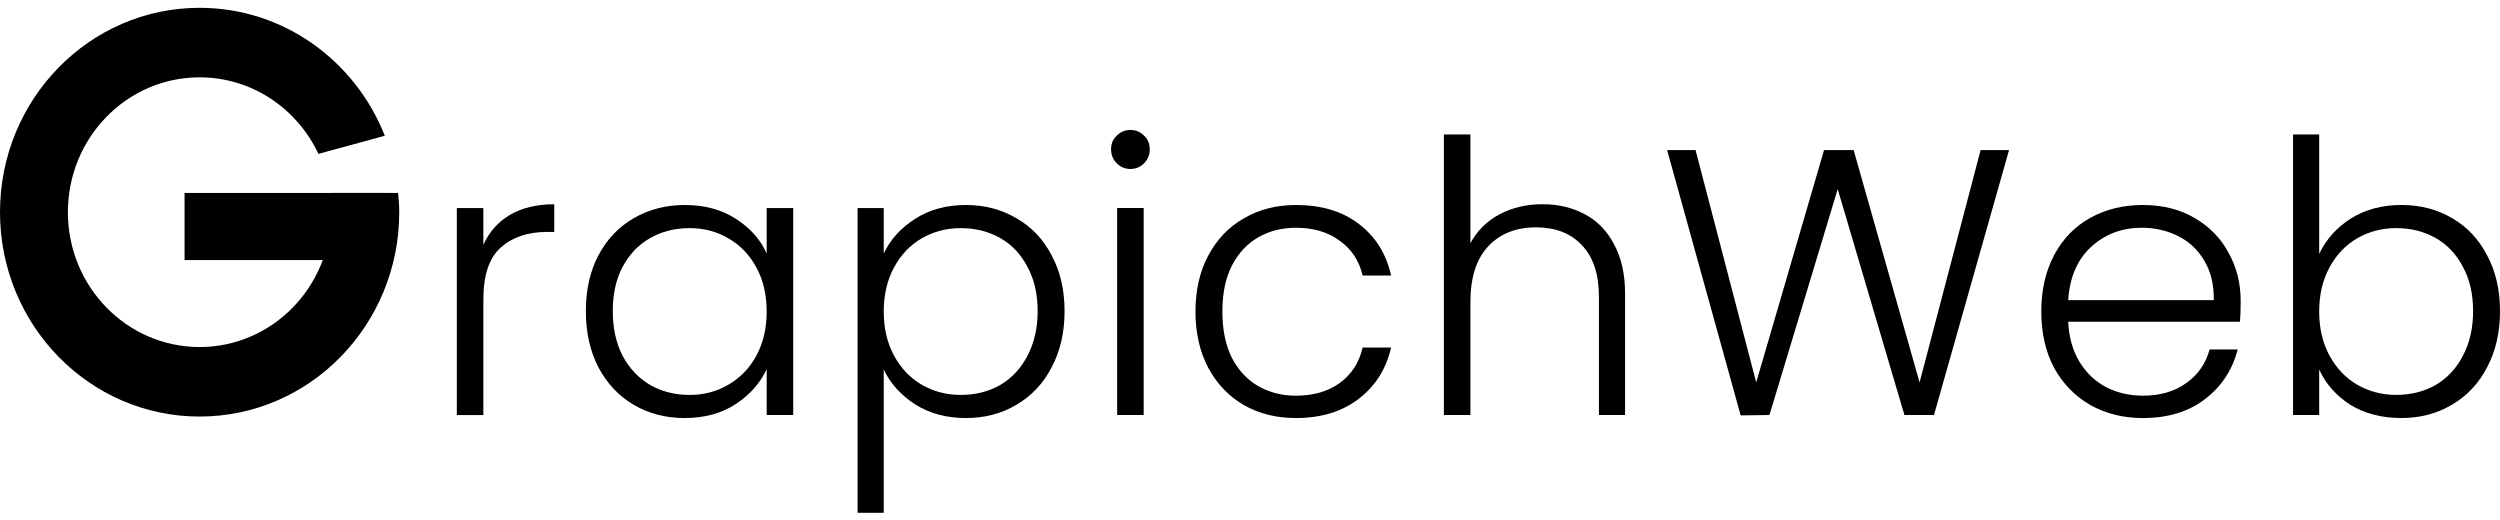 <svg width="298" height="62" viewBox="0 0 298 62" fill="none" xmlns="http://www.w3.org/2000/svg">
<path d="M22 23H46V31H22V23Z" fill="black"/>
<path fill-rule="evenodd" clip-rule="evenodd" d="M39.495 25.293C39.495 34.17 32.466 41.367 23.794 41.367C15.123 41.367 8.093 34.17 8.093 25.293C8.093 16.415 15.123 9.218 23.794 9.218C30.033 9.218 35.422 12.943 37.955 18.34L45.869 16.183C42.346 7.242 33.79 0.932 23.794 0.932C10.653 0.932 0 11.838 0 25.293C0 38.747 10.653 49.653 23.794 49.653C36.935 49.653 47.589 38.747 47.589 25.293C47.589 24.444 47.533 23.827 47.451 23H39.5C39.626 23.819 39.495 24.437 39.495 25.293Z" fill="black"/>
<path d="M276.447 30.263C277.261 28.546 278.511 27.145 280.198 26.061C281.915 24.976 283.933 24.434 286.253 24.434C288.512 24.434 290.531 24.961 292.308 26.015C294.085 27.04 295.471 28.516 296.465 30.444C297.49 32.342 298.002 34.556 298.002 37.086C298.002 39.617 297.49 41.846 296.465 43.774C295.471 45.702 294.07 47.193 292.263 48.247C290.486 49.302 288.482 49.829 286.253 49.829C283.903 49.829 281.87 49.302 280.153 48.247C278.466 47.163 277.231 45.762 276.447 44.045V49.467H273.33V16.029H276.447V30.263ZM294.793 37.086C294.793 35.038 294.387 33.275 293.573 31.799C292.79 30.293 291.706 29.148 290.32 28.365C288.934 27.582 287.368 27.19 285.62 27.19C283.933 27.19 282.382 27.597 280.966 28.41C279.58 29.224 278.481 30.383 277.668 31.89C276.854 33.396 276.447 35.143 276.447 37.131C276.447 39.12 276.854 40.867 277.668 42.373C278.481 43.879 279.58 45.039 280.966 45.852C282.382 46.666 283.933 47.072 285.62 47.072C287.368 47.072 288.934 46.681 290.32 45.898C291.706 45.084 292.79 43.924 293.573 42.418C294.387 40.882 294.793 39.105 294.793 37.086Z" fill="black"/>
<path d="M267.089 35.869C267.089 36.953 267.059 37.782 266.999 38.354H246.529C246.619 40.222 247.071 41.818 247.885 43.144C248.698 44.469 249.767 45.478 251.093 46.171C252.418 46.834 253.864 47.165 255.431 47.165C257.479 47.165 259.196 46.668 260.582 45.674C261.998 44.68 262.932 43.34 263.384 41.653H266.728C266.125 44.062 264.83 46.036 262.842 47.572C260.883 49.078 258.413 49.831 255.431 49.831C253.111 49.831 251.033 49.319 249.195 48.295C247.358 47.241 245.912 45.764 244.857 43.867C243.833 41.939 243.321 39.694 243.321 37.134C243.321 34.573 243.833 32.329 244.857 30.401C245.881 28.473 247.312 26.997 249.15 25.973C250.988 24.948 253.081 24.436 255.431 24.436C257.781 24.436 259.829 24.948 261.576 25.973C263.354 26.997 264.709 28.383 265.643 30.13C266.607 31.847 267.089 33.76 267.089 35.869ZM263.881 35.778C263.911 33.941 263.534 32.374 262.751 31.079C261.998 29.783 260.959 28.804 259.633 28.142C258.308 27.479 256.862 27.148 255.295 27.148C252.946 27.148 250.942 27.901 249.285 29.407C247.629 30.913 246.71 33.037 246.529 35.778H263.881Z" fill="black"/>
<path d="M239.478 17.884L230.531 49.469H227.007L219.054 22.538L210.92 49.469L207.486 49.514L198.72 17.884H202.109L209.339 45.583L217.427 17.884H220.952L228.814 45.583L236.089 17.884H239.478Z" fill="black"/>
<path d="M183.859 24.343C185.727 24.343 187.399 24.735 188.875 25.518C190.381 26.302 191.556 27.506 192.4 29.133C193.273 30.73 193.71 32.688 193.71 35.008V49.467H190.592V35.369C190.592 32.688 189.914 30.64 188.559 29.224C187.233 27.808 185.411 27.1 183.091 27.1C180.711 27.1 178.814 27.853 177.398 29.359C175.982 30.865 175.274 33.08 175.274 36.002V49.467H172.111V16.029H175.274V28.998C176.057 27.522 177.202 26.377 178.708 25.564C180.244 24.75 181.962 24.343 183.859 24.343Z" fill="black"/>
<path d="M142.5 37.134C142.5 34.573 143.013 32.344 144.037 30.446C145.061 28.518 146.477 27.042 148.284 26.018C150.092 24.963 152.155 24.436 154.475 24.436C157.518 24.436 160.018 25.189 161.976 26.696C163.964 28.202 165.245 30.25 165.817 32.841H162.428C162.006 31.064 161.087 29.678 159.672 28.684C158.286 27.66 156.554 27.148 154.475 27.148C152.818 27.148 151.327 27.524 150.002 28.277C148.676 29.03 147.622 30.16 146.838 31.666C146.085 33.142 145.709 34.965 145.709 37.134C145.709 39.303 146.085 41.14 146.838 42.647C147.622 44.153 148.676 45.282 150.002 46.036C151.327 46.789 152.818 47.165 154.475 47.165C156.554 47.165 158.286 46.668 159.672 45.674C161.087 44.65 162.006 43.234 162.428 41.427H165.817C165.245 43.957 163.964 45.99 161.976 47.527C159.988 49.063 157.487 49.831 154.475 49.831C152.155 49.831 150.092 49.319 148.284 48.295C146.477 47.241 145.061 45.764 144.037 43.867C143.013 41.939 142.5 39.694 142.5 37.134Z" fill="black"/>
<path d="M134.744 20.143C134.112 20.143 133.57 19.917 133.118 19.465C132.666 19.014 132.44 18.456 132.44 17.794C132.44 17.131 132.666 16.589 133.118 16.167C133.57 15.715 134.112 15.489 134.744 15.489C135.377 15.489 135.919 15.715 136.371 16.167C136.823 16.589 137.049 17.131 137.049 17.794C137.049 18.456 136.823 19.014 136.371 19.465C135.919 19.917 135.377 20.143 134.744 20.143ZM136.326 24.797V49.47H133.163V24.797H136.326Z" fill="black"/>
<path d="M105.342 30.22C106.125 28.563 107.36 27.193 109.047 26.108C110.764 24.994 112.797 24.436 115.147 24.436C117.376 24.436 119.38 24.963 121.157 26.018C122.964 27.042 124.365 28.518 125.359 30.446C126.384 32.344 126.896 34.558 126.896 37.089C126.896 39.619 126.384 41.848 125.359 43.776C124.365 45.704 122.964 47.195 121.157 48.25C119.38 49.304 117.376 49.831 115.147 49.831C112.827 49.831 110.809 49.289 109.092 48.205C107.375 47.09 106.125 45.704 105.342 44.047V61.128H102.224V24.798H105.342V30.22ZM123.687 37.089C123.687 35.04 123.281 33.278 122.467 31.802C121.684 30.296 120.6 29.151 119.214 28.367C117.828 27.584 116.262 27.193 114.514 27.193C112.827 27.193 111.276 27.599 109.86 28.413C108.474 29.226 107.375 30.386 106.562 31.892C105.748 33.398 105.342 35.146 105.342 37.134C105.342 39.122 105.748 40.869 106.562 42.376C107.375 43.882 108.474 45.041 109.86 45.855C111.276 46.668 112.827 47.075 114.514 47.075C116.262 47.075 117.828 46.683 119.214 45.9C120.6 45.087 121.684 43.927 122.467 42.421C123.281 40.884 123.687 39.107 123.687 37.089Z" fill="black"/>
<path d="M69.834 37.089C69.834 34.558 70.331 32.344 71.325 30.446C72.349 28.518 73.75 27.042 75.528 26.018C77.335 24.963 79.368 24.436 81.628 24.436C83.978 24.436 85.996 24.979 87.683 26.063C89.4 27.148 90.635 28.533 91.388 30.22V24.798H94.551V49.47H91.388V44.002C90.605 45.689 89.355 47.09 87.638 48.205C85.951 49.289 83.932 49.831 81.583 49.831C79.353 49.831 77.335 49.304 75.528 48.25C73.75 47.195 72.349 45.704 71.325 43.776C70.331 41.848 69.834 39.619 69.834 37.089ZM91.388 37.134C91.388 35.146 90.981 33.398 90.168 31.892C89.355 30.386 88.24 29.226 86.824 28.413C85.439 27.599 83.902 27.193 82.215 27.193C80.468 27.193 78.901 27.584 77.516 28.367C76.13 29.151 75.031 30.296 74.217 31.802C73.434 33.278 73.042 35.04 73.042 37.089C73.042 39.107 73.434 40.884 74.217 42.421C75.031 43.927 76.13 45.087 77.516 45.9C78.901 46.683 80.468 47.075 82.215 47.075C83.902 47.075 85.439 46.668 86.824 45.855C88.24 45.041 89.355 43.882 90.168 42.376C90.981 40.869 91.388 39.122 91.388 37.134Z" fill="black"/>
<path d="M57.617 29.183C58.31 27.646 59.364 26.456 60.78 25.613C62.226 24.769 63.988 24.348 66.067 24.348V27.646H65.208C62.919 27.646 61.081 28.264 59.695 29.499C58.31 30.734 57.617 32.798 57.617 35.69V49.472H54.454V24.799H57.617V29.183Z" fill="black"/>
</svg>
